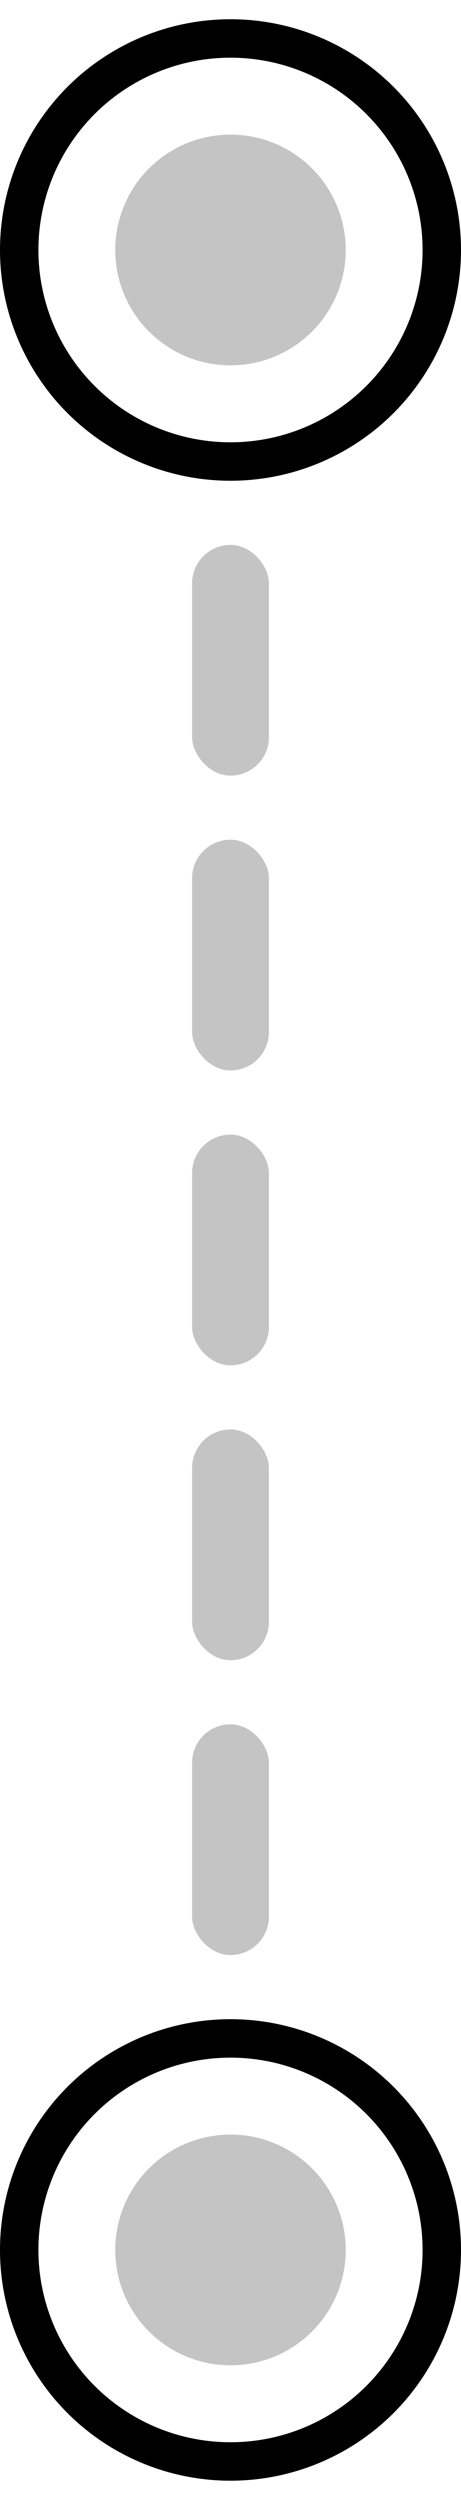 <svg width="12" height="65" viewBox="0 0 12 65" fill="none" xmlns="http://www.w3.org/2000/svg">
<circle cx="6" cy="6.5" r="5.5" stroke="black"/>
<circle cx="6" cy="6.5" r="3" fill="#C4C4C4"/>
<rect x="5" y="14.167" width="2" height="6" rx="1" fill="#C4C4C4"/>
<rect x="5" y="21.833" width="2" height="6" rx="1" fill="#C4C4C4"/>
<rect x="5" y="29.5" width="2" height="6" rx="1" fill="#C4C4C4"/>
<rect x="5" y="37.167" width="2" height="6" rx="1" fill="#C4C4C4"/>
<rect x="5" y="44.833" width="2" height="6" rx="1" fill="#C4C4C4"/>
<circle cx="6" cy="58.5" r="5.5" stroke="black"/>
<circle cx="6" cy="58.5" r="3" fill="#C4C4C4"/>
</svg>
